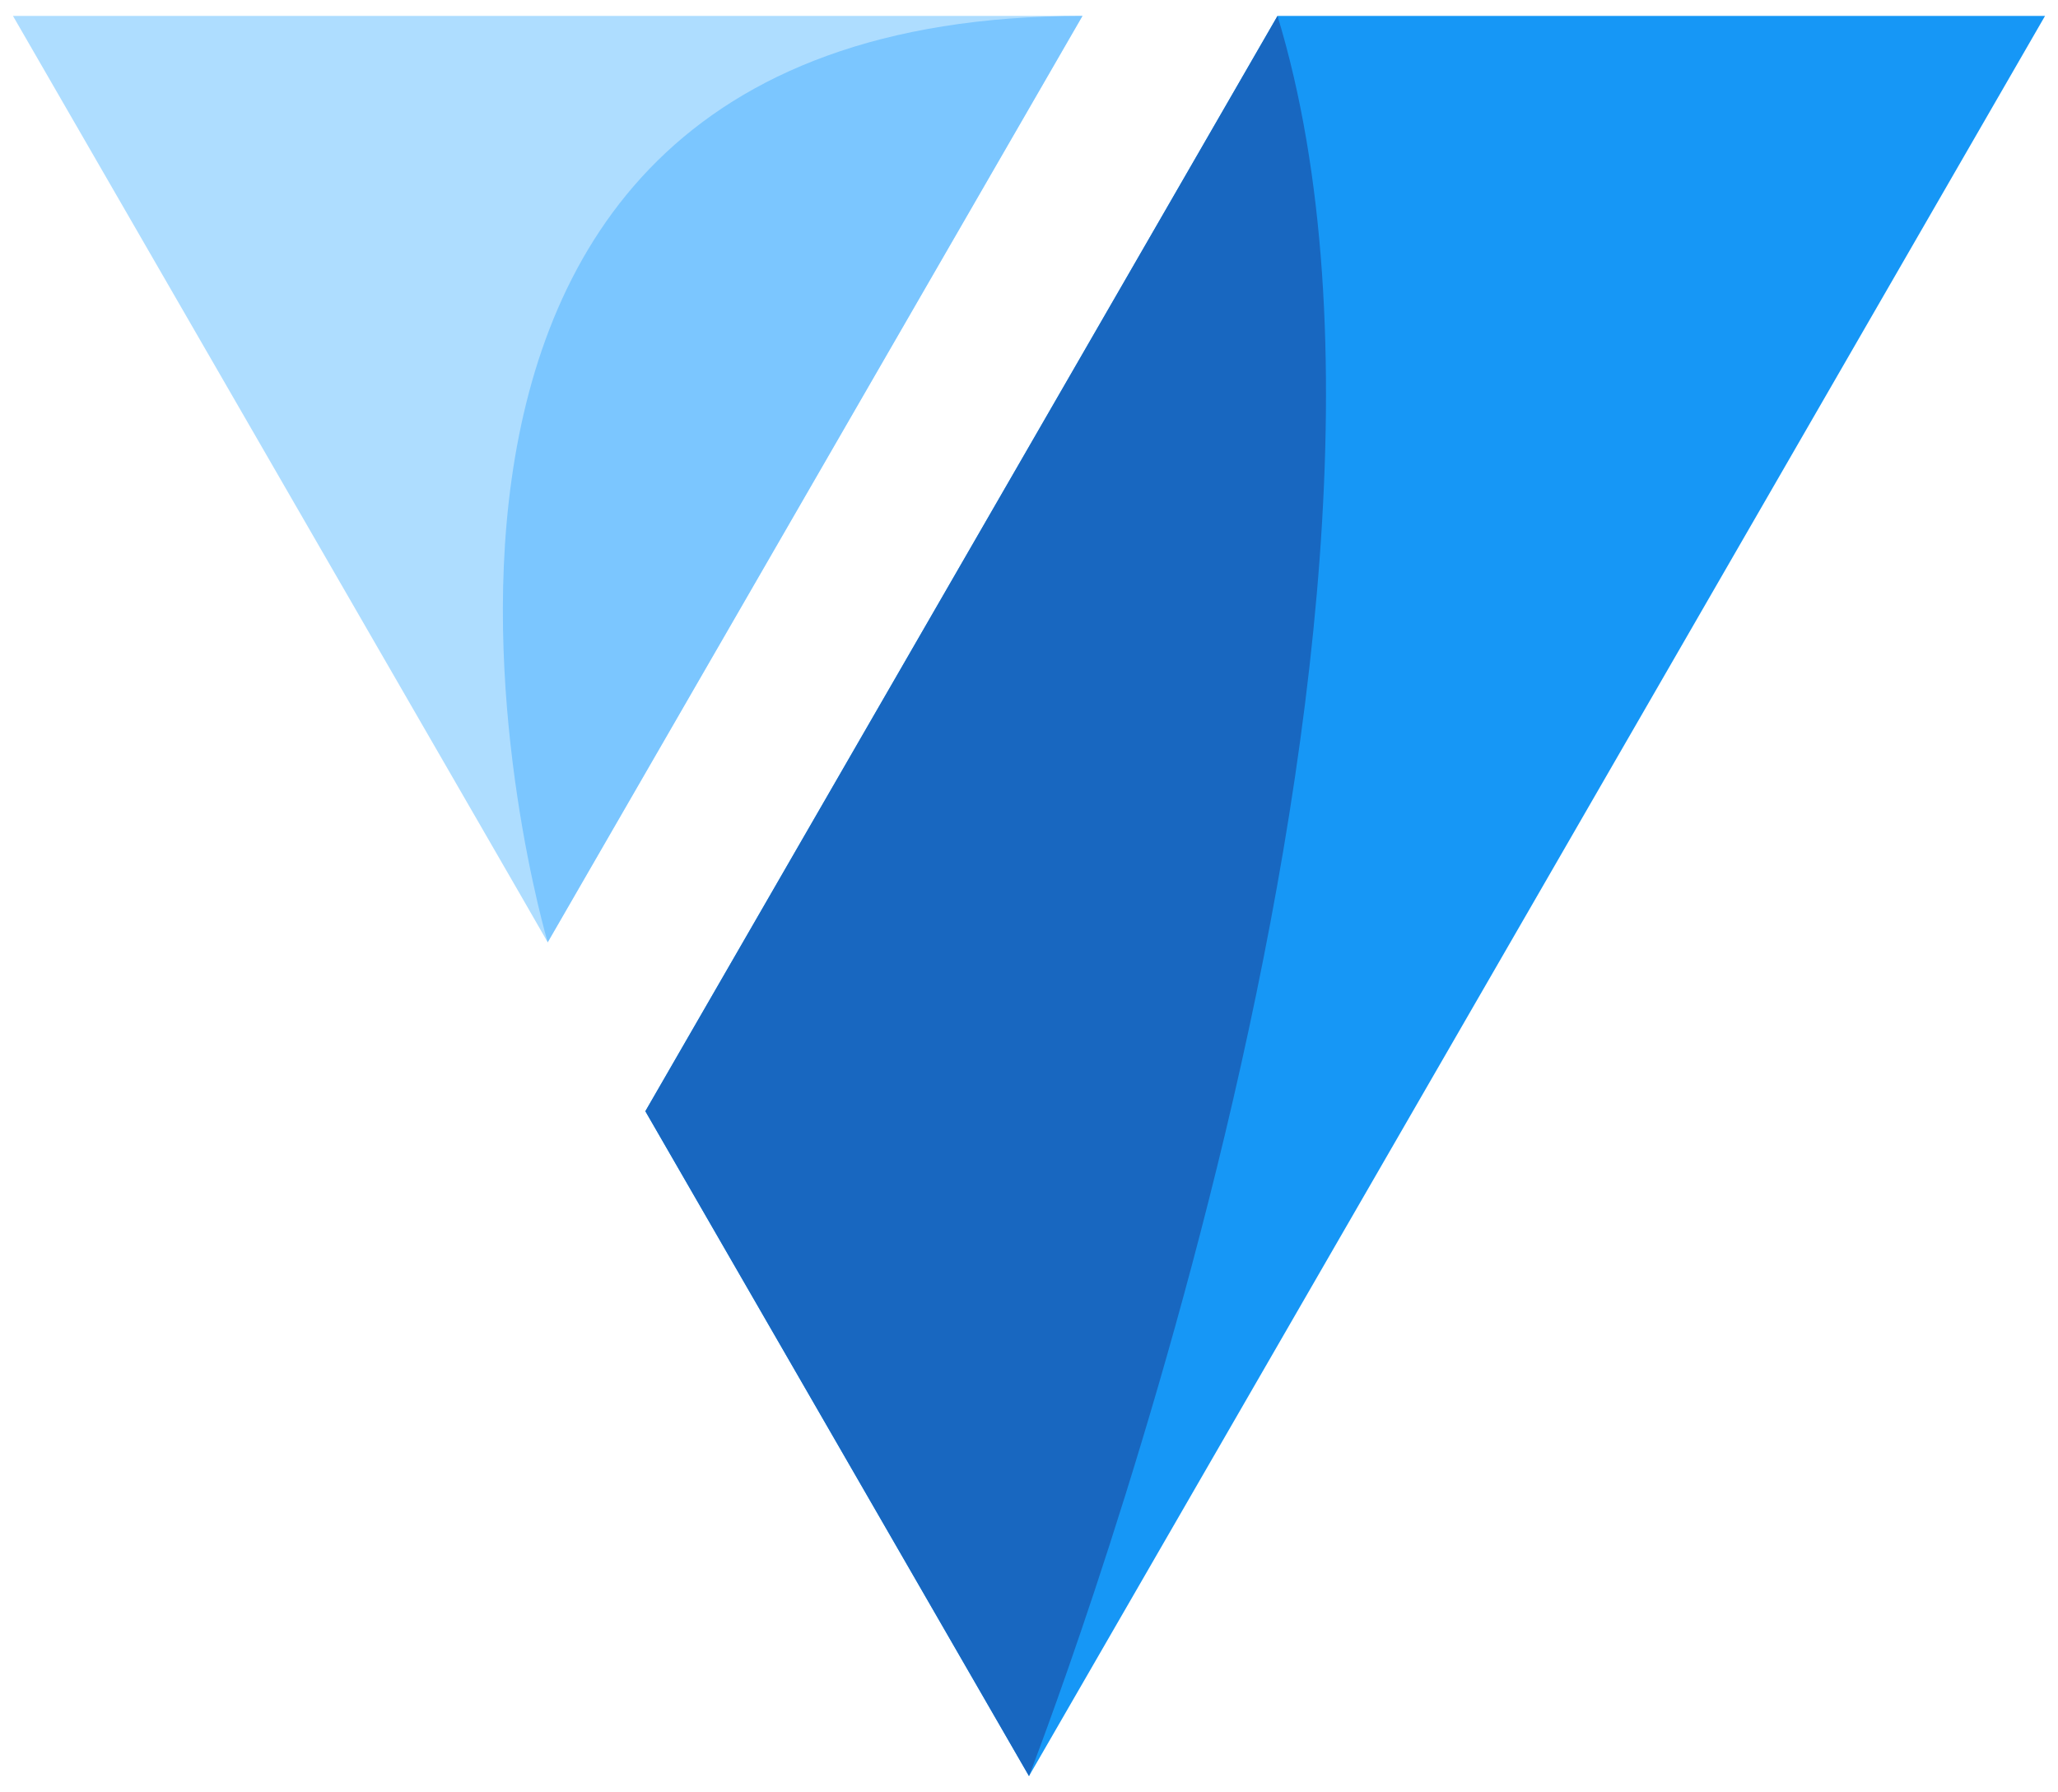 <svg width="62" height="54" viewBox="0 0 62 54" fill="none" xmlns="http://www.w3.org/2000/svg">
<path d="M31.648 12.333L19.442 33.479L31 53.51L46.308 26.995L61.609 0.48H38.487L31.648 12.333Z" fill="#1697F6"/>
<path d="M15.699 26.995L16.5 28.389L27.919 8.603L32.61 0.48H31H0.391L15.699 26.995Z" fill="#AEDDFF"/>
<path d="M38.487 0.48C44.273 19.521 31 53.51 31 53.51L19.442 33.479L38.487 0.48Z" fill="#1867C0"/>
<path d="M32.61 0.48C8.233 0.48 16.5 28.389 16.5 28.389L32.61 0.48Z" fill="#7BC6FF"/>
</svg>
